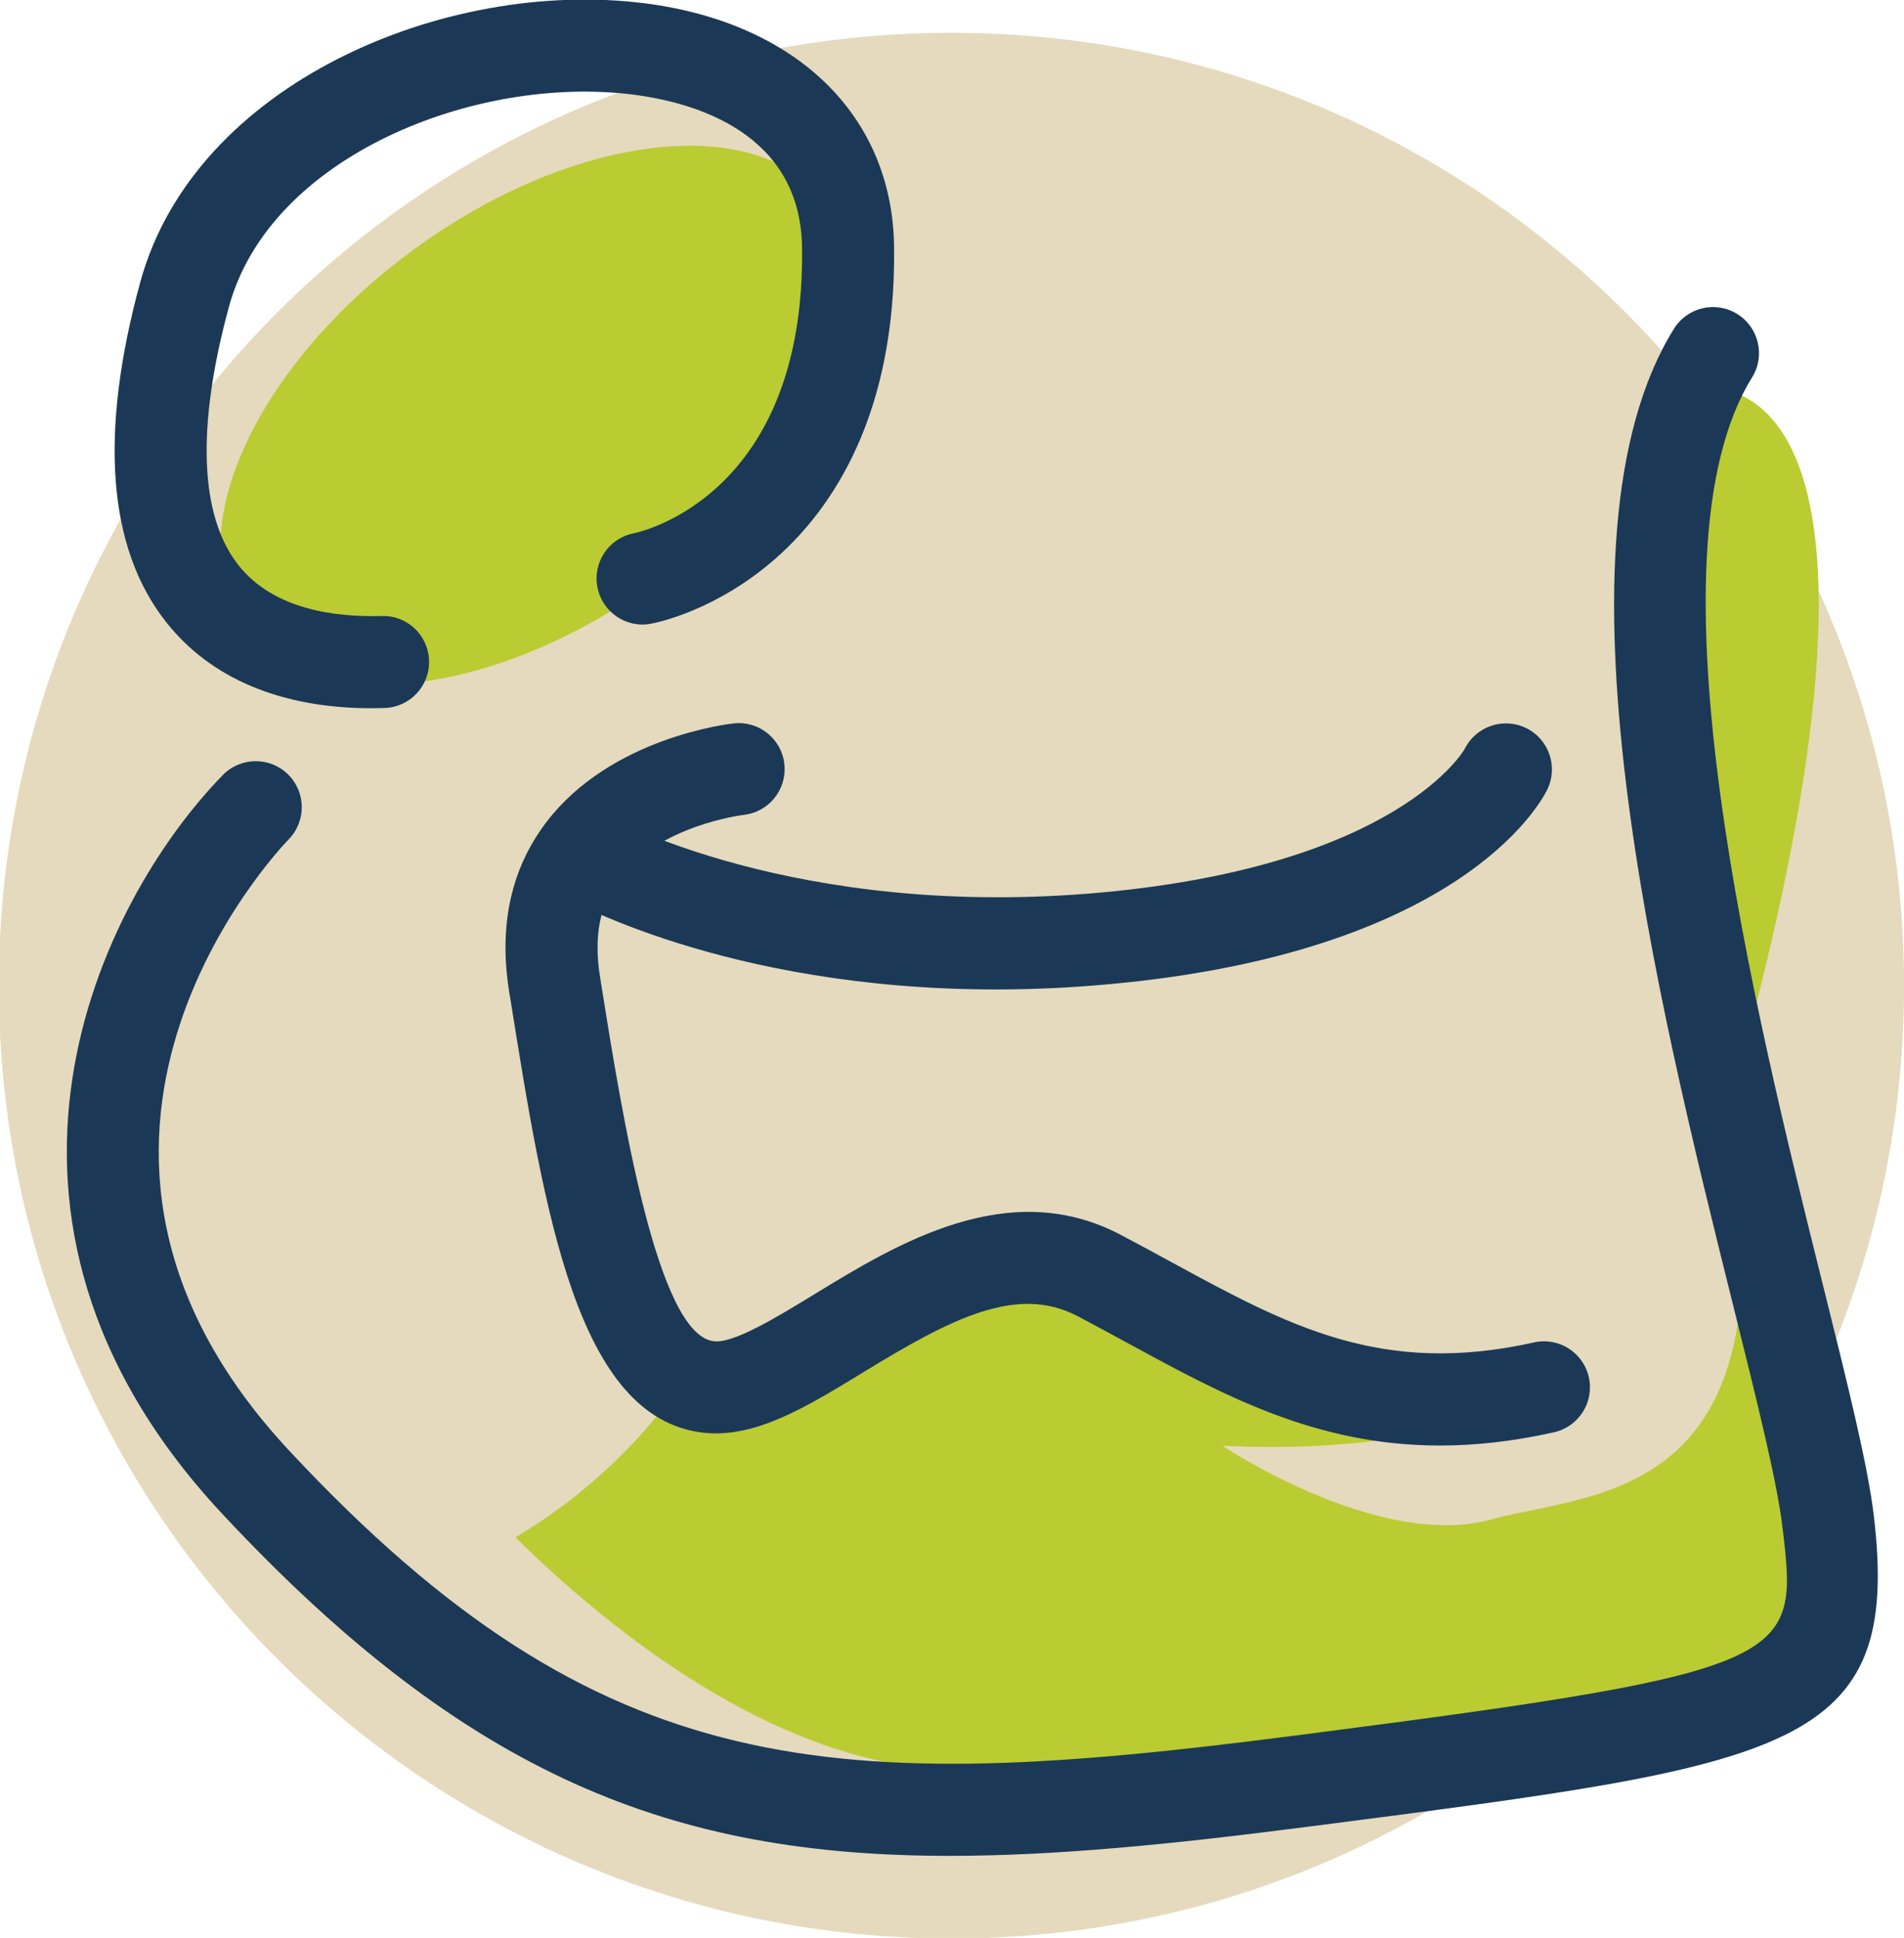 <?xml version="1.0" encoding="UTF-8" standalone="no"?>
<svg
   xmlns:dc="http://purl.org/dc/elements/1.1/"
   xmlns:cc="http://creativecommons.org/ns#"
   xmlns:rdf="http://www.w3.org/1999/02/22-rdf-syntax-ns#"
   xmlns:svg="http://www.w3.org/2000/svg"
   xmlns="http://www.w3.org/2000/svg"
   id="svg2173"
   version="1.1"
   viewBox="0 0 40.272 40.979"
   height="40.979mm"
   width="40.272mm">
  <defs
     id="defs2167" />
  <g
     transform="translate(266.577,91.549)"
     id="layer1">
    <g
       style="opacity:1;stop-opacity:1"
       transform="matrix(0.353,0,0,-0.353,-226.304,-70.706)"
       id="g1600">
      <path
         id="path1602"
         style="fill:#e5dabd;fill-opacity:1;fill-rule:nonzero;stroke:none"
         d="m 0,0 c 0,-31.524 -25.555,-57.079 -57.079,-57.079 -31.523,0 -57.079,25.555 -57.079,57.079 0,31.524 25.556,57.079 57.079,57.079 C -25.555,57.079 0,31.524 0,0" />
    </g>
    <g
       style="opacity:1;stop-opacity:1"
       transform="matrix(0.353,0,0,-0.353,-230.285,-69.366)"
       id="g1604">
      <path
         id="path1606"
         style="fill:#bbcb32;fill-opacity:1;fill-rule:nonzero;stroke:none"
         d="m 0,0 c 6.116,-27.272 -6.74,-26.348 -13.48,-28.186 -6.741,-1.838 -16.085,4.421 -16.085,4.421 13.481,-0.641 18.842,3.238 18.842,3.238 l -7.965,-0.247 c -7.966,-0.248 -13.174,5.149 -18.383,7.507 -5.208,2.359 -12.837,0.947 -15.318,-3.727 -2.481,-4.673 -10.111,-3.78 -10.111,-3.78 -2.931,-3.925 -6.317,-6.625 -9.428,-8.478 4.653,-4.59 13.43,-11.998 22.996,-13.615 3.365,-0.569 4.27,-1.8 3.725,-3.34 4.222,0.042 8.048,0.535 11.813,0.806 11.948,0.862 36.687,3.906 39.562,10.366 C 9.043,-28.575 0,0 0,0" />
    </g>
    <g
       style="opacity:1;stop-opacity:1"
       transform="matrix(0.353,0,0,-0.353,-229.934,-68.424)"
       id="g1608">
      <path
         id="path1610"
         style="fill:#bbcb32;fill-opacity:1;fill-rule:nonzero;stroke:none"
         d="M 0,0 C 0,0 -8.546,21.474 -2.567,42.187 -2.567,42.187 12.982,46.52 0,0" />
    </g>
    <g
       style="opacity:1;stop-opacity:1"
       transform="matrix(0.353,0,0,-0.353,-252.699,-79.265)"
       id="g1612">
      <path
         id="path1614"
         style="fill:#bbcb32;fill-opacity:1;fill-rule:nonzero;stroke:none"
         d="m 0,0 c -9.612,-7.026 -20.653,-8.277 -24.662,-2.793 -4.008,5.483 0.535,15.624 10.147,22.65 9.612,7.027 20.653,8.277 24.662,2.794 C 14.155,17.167 9.612,7.026 0,0" />
    </g>
    <g
       style="opacity:1;stop-opacity:1"
       transform="matrix(0.353,0,0,-0.353,-258.724,-76.573)"
       id="g1616">
      <path
         id="path1618"
         style="fill:#1b3956;fill-opacity:1;fill-rule:nonzero;stroke:none"
         d="m 0,0 c -5.385,0 -9.624,1.775 -12.295,5.163 -3.504,4.441 -4.025,11.291 -1.547,20.36 3.247,11.881 18.249,18.221 30.217,16.706 C 25.491,41.069 31.219,35.49 31.325,27.67 31.462,17.569 27.6,11.979 24.337,9.067 20.757,5.874 17.156,5.136 16.758,5.062 c -1.49,-0.287 -2.937,0.711 -3.212,2.21 -0.276,1.49 0.704,2.923 2.188,3.208 0.465,0.095 10.278,2.301 10.077,17.115 -0.092,6.863 -6.388,8.687 -10.132,9.164 C 6.204,37.953 -6.069,33.049 -8.522,24.069 -10.485,16.885 -10.292,11.528 -7.965,8.577 -5.85,5.899 -2.158,5.448 0.619,5.524 2.152,5.576 3.413,4.377 3.461,2.854 3.51,1.332 2.314,0.059 0.792,0.013 0.526,0.004 0.26,0 0,0" />
    </g>
    <g
       style="opacity:1;stop-opacity:1"
       transform="matrix(0.353,0,0,-0.353,-246.49,-52.305)"
       id="g1620">
      <path
         id="path1622"
         style="fill:#1b3956;fill-opacity:1;fill-rule:nonzero;stroke:none"
         d="m 0,0 c -16.546,0 -28.862,4.712 -43.595,20.497 -16.688,17.88 -7.269,36.763 0.043,44.248 1.065,1.088 2.809,1.112 3.899,0.047 1.088,-1.063 1.111,-2.806 0.05,-3.895 -0.709,-0.733 -17.19,-18.176 0.04,-36.637 C -20.84,4.197 -6.857,3.651 20.567,7.19 l 0.957,0.123 c 29.406,3.794 29.327,4.447 28.368,12.439 -0.323,2.687 -1.531,7.543 -2.933,13.165 -4.551,18.275 -11.43,45.893 -3.565,58.556 0.804,1.298 2.506,1.693 3.797,0.889 1.294,-0.804 1.691,-2.504 0.888,-3.797 C 41.444,77.882 48.246,50.569 52.31,34.25 53.817,28.209 55.005,23.437 55.368,20.409 57.057,6.337 50.37,5.473 22.229,1.844 L 21.274,1.722 C 13.313,0.693 6.344,0 0,0" />
    </g>
    <g
       style="opacity:1;stop-opacity:1"
       transform="matrix(0.353,0,0,-0.353,-236.122,-60.982)"
       id="g1624">
      <path
         id="path1626"
         style="fill:#1b3956;fill-opacity:1;fill-rule:nonzero;stroke:none"
         d="m 0,0 c -7.434,0 -12.963,3.009 -18.743,6.156 -0.962,0.524 -1.946,1.059 -2.958,1.592 -3.664,1.924 -7.633,-0.178 -12.841,-3.355 -3.364,-2.056 -6.511,-4.003 -9.651,-3.617 -7.496,0.92 -9.44,13.082 -11.499,25.961 l -0.078,0.477 c -0.632,3.957 0.122,7.369 2.244,10.143 3.869,5.062 10.917,5.87 11.215,5.902 1.516,0.167 2.874,-0.931 3.035,-2.446 0.162,-1.512 -0.928,-2.869 -2.438,-3.036 -0.073,-0.007 -5.042,-0.619 -7.446,-3.79 -1.172,-1.543 -1.553,-3.473 -1.163,-5.9 l 0.075,-0.48 c 1.253,-7.834 3.35,-20.942 6.728,-21.356 1.183,-0.176 3.916,1.513 6.104,2.849 4.881,2.98 11.57,7.058 18.282,3.527 1.037,-0.546 2.043,-1.091 3.026,-1.628 C -9.062,7.164 -3.497,4.138 5.635,6.175 7.134,6.509 8.595,5.57 8.927,4.086 9.259,2.599 8.324,1.126 6.838,0.793 4.373,0.242 2.109,0 0,0" />
    </g>
    <g
       style="opacity:1;stop-opacity:1"
       transform="matrix(0.353,0,0,-0.353,-245.515,-70.626)"
       id="g1628">
      <path
         id="path1630"
         style="fill:#1b3956;fill-opacity:1;fill-rule:nonzero;stroke:none"
         d="m 0,0 c -16.233,0 -25.805,5.482 -26.256,5.748 -1.314,0.768 -1.755,2.458 -0.985,3.772 0.77,1.314 2.461,1.753 3.771,0.985 0.104,-0.059 11.362,-6.403 29.884,-4.689 17.74,1.652 21.651,8.529 21.685,8.599 0.682,1.361 2.338,1.912 3.7,1.233 1.363,-0.682 1.914,-2.337 1.233,-3.7 C 32.539,10.961 27.613,2.251 6.924,0.327 4.5,0.101 2.188,0 0,0" />
    </g>
  </g>
</svg>
